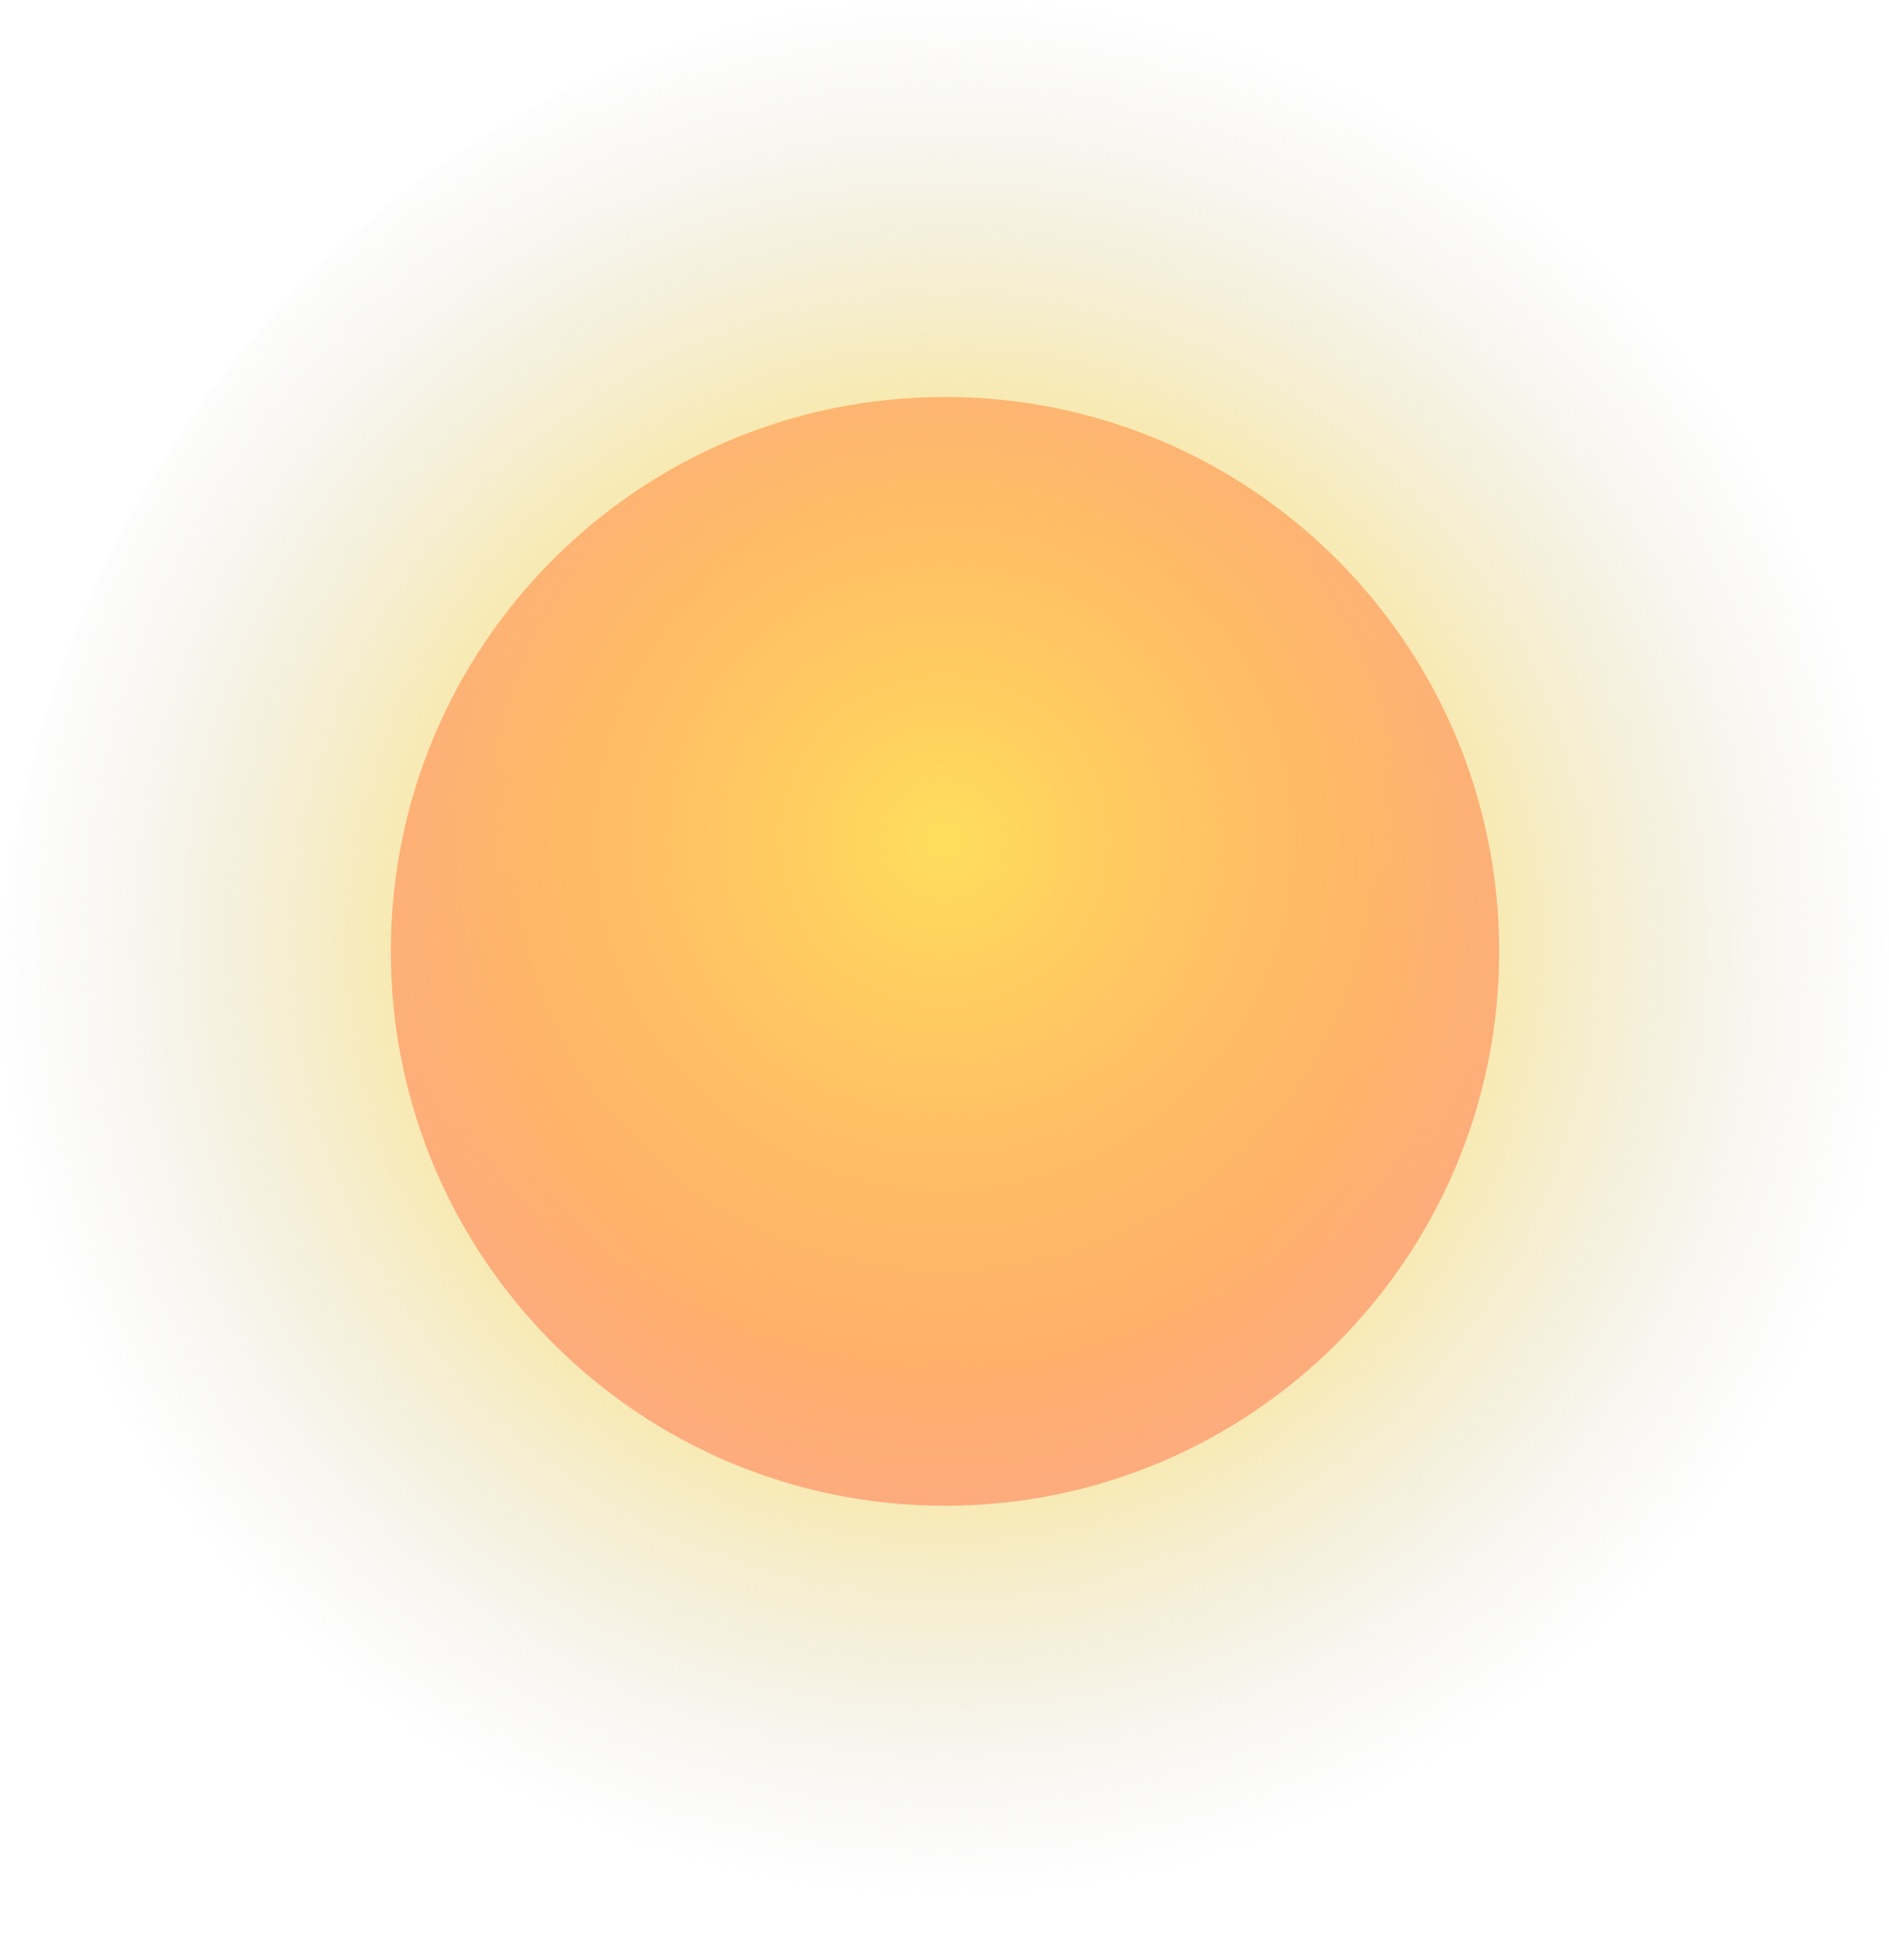 <svg width="1885" height="1955" viewBox="0 0 1885 1955" fill="none" xmlns="http://www.w3.org/2000/svg">
<path d="M1885 942.958C1885 1463.74 1538.13 1955 1017.6 1955C497.071 1955 49.5 1539 0 1011.47C0 490.691 421.972 0 942.5 0C1463.03 0 1885 422.177 1885 942.958Z" fill="url(#paint0_radial_1293_217)"/>
<path d="M1496 949C1496 1254.41 1248.41 1502 943 1502C637.587 1502 390 1254.41 390 949C390 643.587 637.587 396 943 396C1248.41 396 1496 643.587 1496 949Z" fill="url(#paint1_radial_1293_217)"/>
<defs>
<radialGradient id="paint0_radial_1293_217" cx="0" cy="0" r="1" gradientUnits="userSpaceOnUse" gradientTransform="translate(942.5 942.958) rotate(90) scale(942.958 942.5)">
<stop offset="0.441" stop-color="#FFE685"/>
<stop offset="1" stop-color="#D9D9D9" stop-opacity="0"/>
<stop offset="1" stop-color="#D9D9D9" stop-opacity="0"/>
</radialGradient>
<radialGradient id="paint1_radial_1293_217" cx="0" cy="0" r="1" gradientUnits="userSpaceOnUse" gradientTransform="translate(942.181 838.4) rotate(90) scale(967.545 967.545)">
<stop stop-color="#FFDE5C"/>
<stop offset="1" stop-color="#FF6464" stop-opacity="0.5"/>
</radialGradient>
</defs>
</svg>

